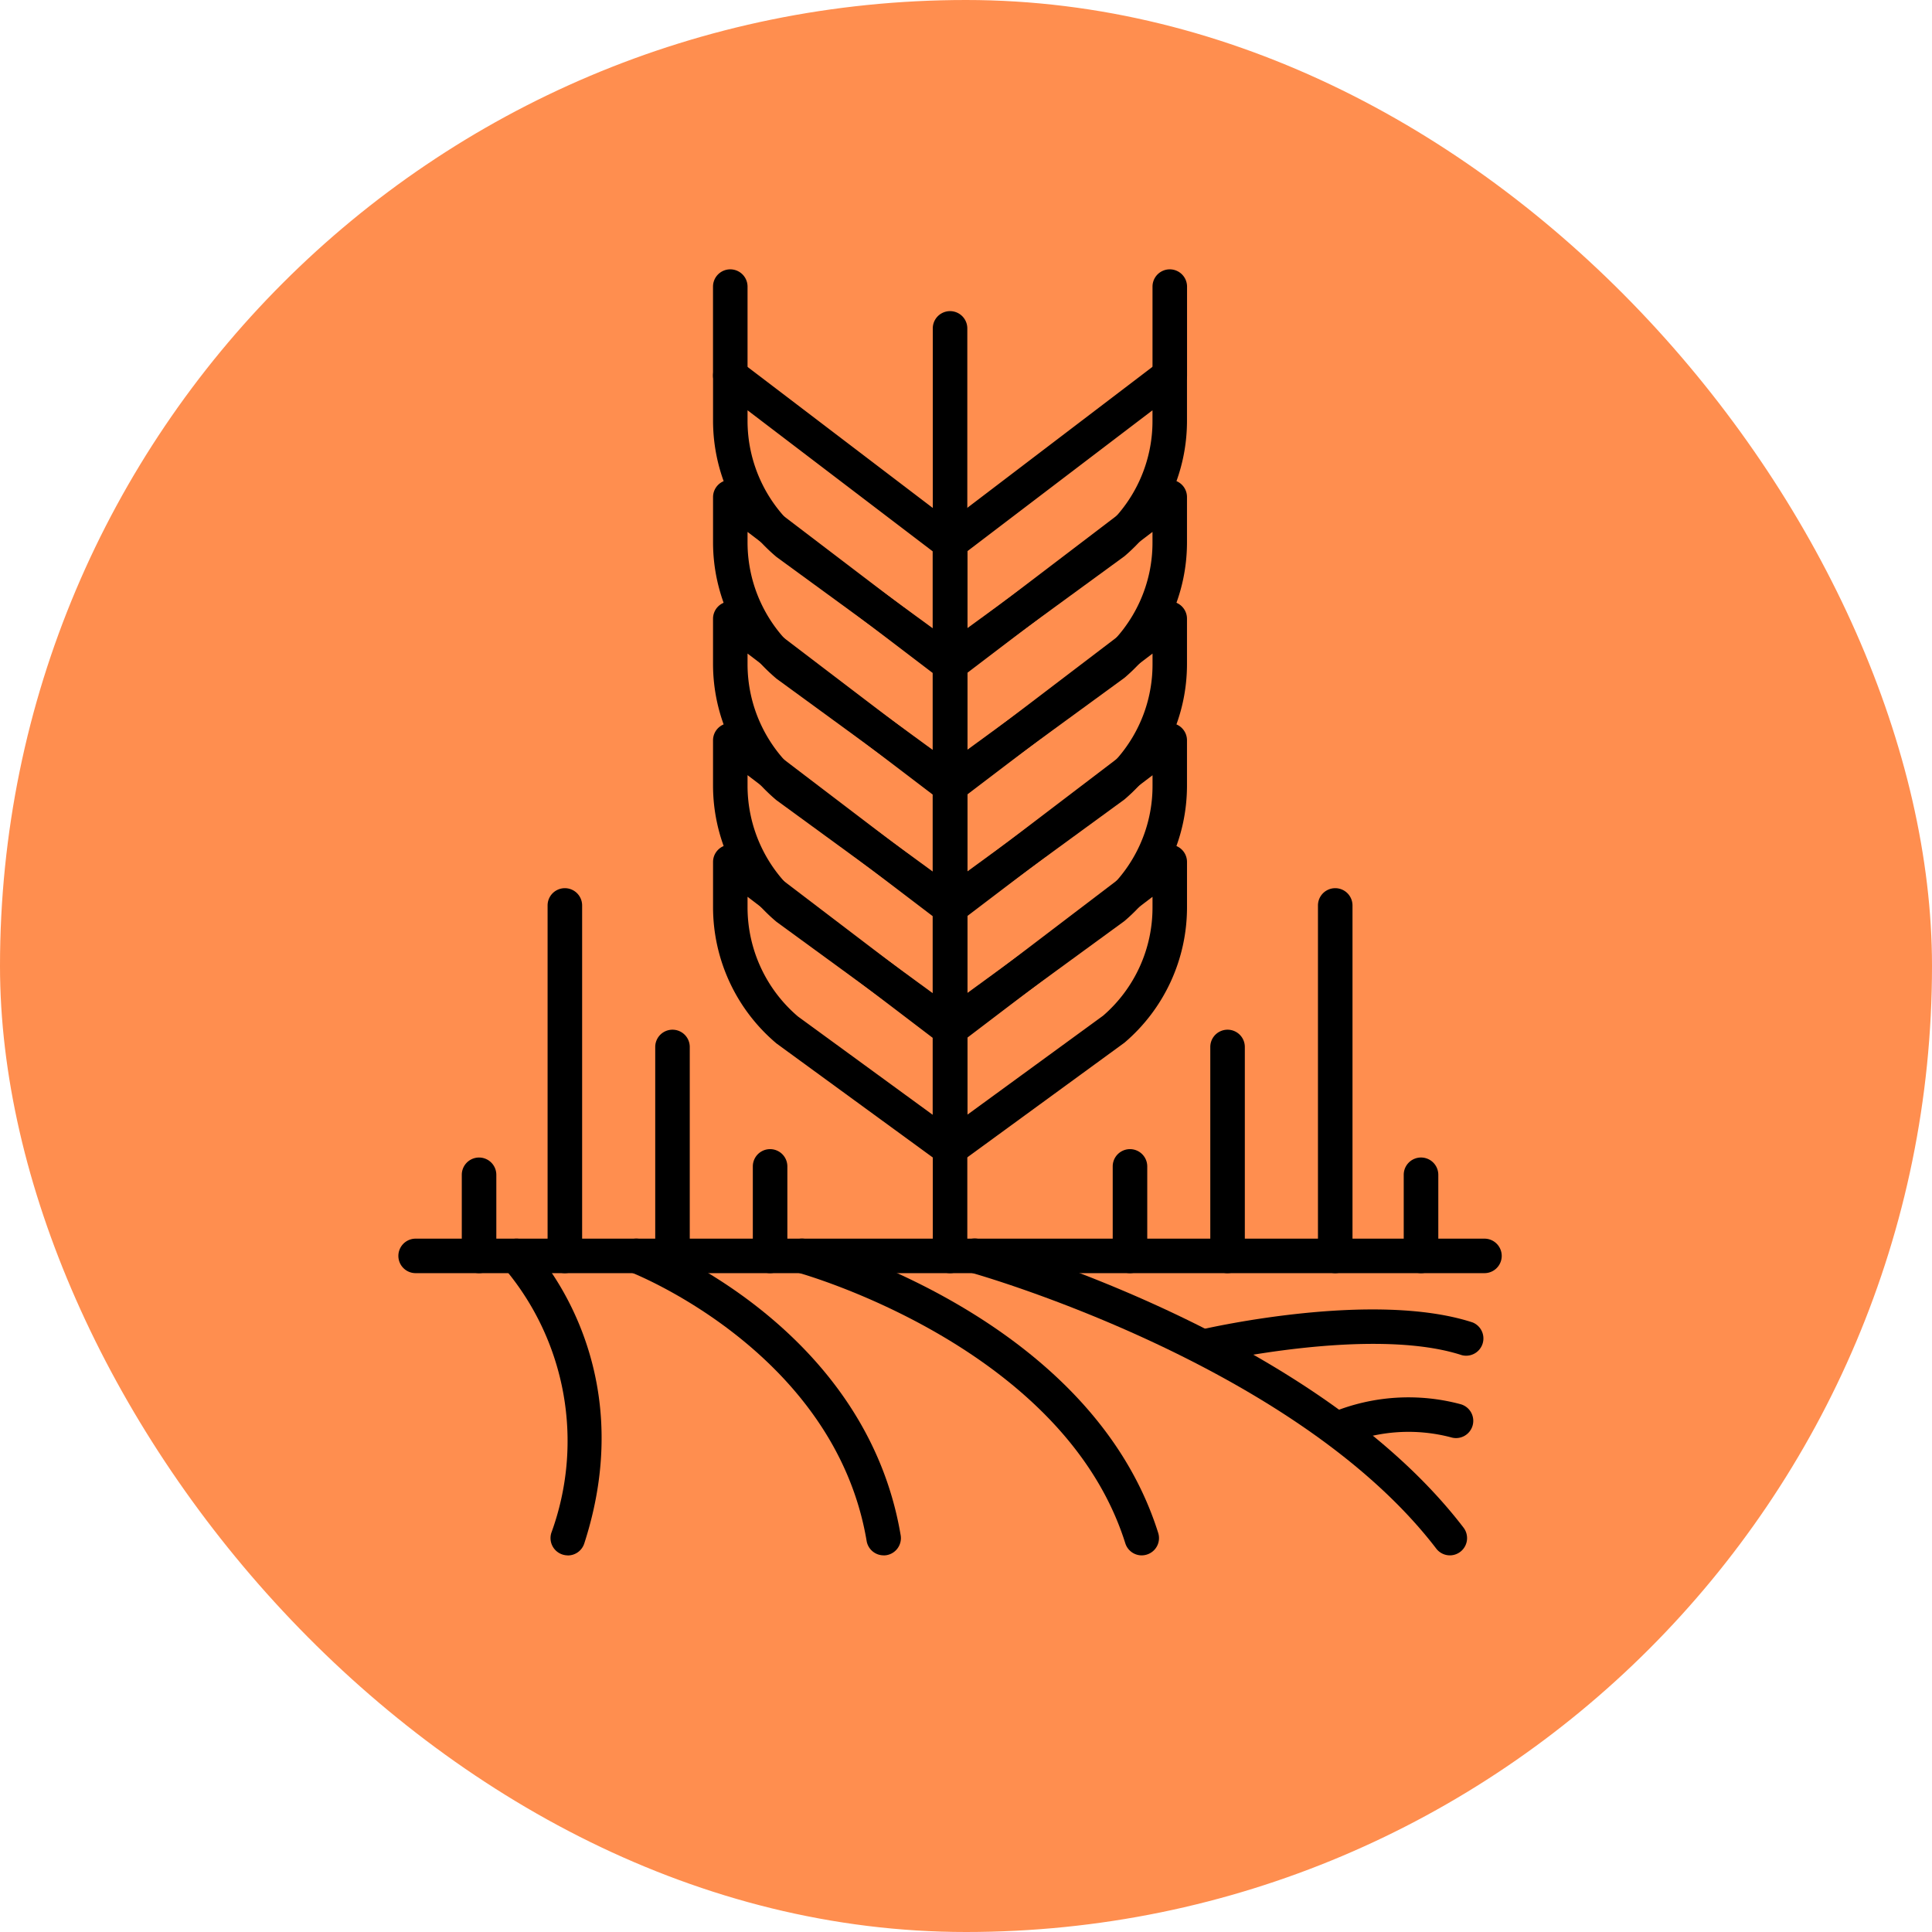 <svg xmlns="http://www.w3.org/2000/svg" xmlns:xlink="http://www.w3.org/1999/xlink" width="97" height="97" viewBox="0 0 97 97">
  <defs>
    <clipPath id="clip-path">
      <rect id="Rectángulo_404940" data-name="Rectángulo 404940" width="55.396" height="64.571" fill="none"/>
    </clipPath>
  </defs>
  <g id="Grupo_1115221" data-name="Grupo 1115221" transform="translate(-1218 -10098)">
    <g id="Grupo_1115212" data-name="Grupo 1115212" transform="translate(461.367 1347)">
      <g id="Grupo_1115080" data-name="Grupo 1115080" transform="translate(757 8751)">
        <g id="Grupo_1107637" data-name="Grupo 1107637" transform="translate(0 0)">
          <g id="Grupo_1098742" data-name="Grupo 1098742" transform="translate(0 0)">
            <rect id="Rectángulo_400898" data-name="Rectángulo 400898" width="97" height="97" rx="48.5" transform="translate(-0.367 0)" fill="#ff7c32" opacity="0.859"/>
            <rect id="Rectángulo_400907" data-name="Rectángulo 400907" width="97" height="97" rx="48.5" transform="translate(-0.367 0)" fill="none"/>
          </g>
        </g>
      </g>
    </g>
    <g id="Grupo_1115220" data-name="Grupo 1115220" transform="translate(1238 10111.522)">
      <g id="Grupo_1115219" data-name="Grupo 1115219" transform="translate(0 0)" clip-path="url(#clip-path)">
        <path id="Trazado_908192" data-name="Trazado 908192" d="M15.256,49.426a.867.867,0,0,1-.867-.867V1.992a.867.867,0,1,1,1.734,0V48.559a.867.867,0,0,1-.867.867" transform="translate(12.443 0.974)"/>
        <path id="Trazado_908193" data-name="Trazado 908193" d="M15.254,31.62a.864.864,0,0,1-.865-.865v-6a.865.865,0,0,1,.341-.69l11.032-8.4a.867.867,0,0,1,1.391.69v2.273a8.925,8.925,0,0,1-3.137,6.8l-8.252,6.021a.866.866,0,0,1-.511.166m.867-6.433V29.05l6.823-4.977a7.171,7.171,0,0,0,2.478-5.441v-.526Z" transform="translate(12.443 13.398)"/>
        <path id="Trazado_908194" data-name="Trazado 908194" d="M15.254,28.345a.852.852,0,0,1-.392-.093.865.865,0,0,1-.474-.772v-6a.865.865,0,0,1,.341-.69l11.032-8.4a.867.867,0,0,1,1.391.69v2.273a8.925,8.925,0,0,1-3.137,6.8l-8.252,6.021a.866.866,0,0,1-.511.166m.867-6.433v3.864L22.944,20.8a7.174,7.174,0,0,0,2.478-5.441v-.524Z" transform="translate(12.443 10.566)"/>
        <path id="Trazado_908195" data-name="Trazado 908195" d="M15.254,25.07a.858.858,0,0,1-.392-.093.867.867,0,0,1-.474-.772v-6a.865.865,0,0,1,.341-.69l11.032-8.4a.867.867,0,0,1,1.391.69V12.08a8.926,8.926,0,0,1-3.137,6.8L15.765,24.9a.866.866,0,0,1-.511.166m.867-6.433V22.5l6.823-4.977a7.172,7.172,0,0,0,2.478-5.443v-.522Z" transform="translate(12.443 7.734)"/>
        <path id="Trazado_908196" data-name="Trazado 908196" d="M15.254,21.794a.852.852,0,0,1-.392-.093.865.865,0,0,1-.474-.772v-6a.865.865,0,0,1,.341-.69l11.032-8.4a.873.873,0,0,1,.91-.086.864.864,0,0,1,.481.776V8.806a8.925,8.925,0,0,1-3.137,6.8l-8.252,6.021a.866.866,0,0,1-.511.166m.867-6.433v3.864l6.823-4.977a7.171,7.171,0,0,0,2.478-5.441V8.281Z" transform="translate(12.443 4.902)"/>
        <path id="Trazado_908197" data-name="Trazado 908197" d="M15.254,18.521a.858.858,0,0,1-.392-.093.869.869,0,0,1-.474-.772v-6a.865.865,0,0,1,.341-.69l11.032-8.4a.866.866,0,0,1,1.391.69V5.533a8.925,8.925,0,0,1-3.137,6.8l-8.252,6.021a.866.866,0,0,1-.511.166m.867-6.433v3.864l6.823-4.977a7.174,7.174,0,0,0,2.478-5.441V5.007Z" transform="translate(12.443 2.07)"/>
        <path id="Trazado_908198" data-name="Trazado 908198" d="M21.172,6.195a.867.867,0,0,1-.867-.867V.867a.867.867,0,0,1,1.734,0v4.46a.867.867,0,0,1-.867.867" transform="translate(17.559 0.001)"/>
        <path id="Trazado_908199" data-name="Trazado 908199" d="M20.372,31.62a.866.866,0,0,1-.511-.166l-8.2-5.982A8.952,8.952,0,0,1,8.473,18.63V16.357a.866.866,0,0,1,1.391-.688l11.032,8.4a.863.863,0,0,1,.343.688v6a.867.867,0,0,1-.867.867M10.205,18.106v.524a7.2,7.2,0,0,0,2.529,5.484L19.5,29.051V25.187Z" transform="translate(7.327 13.397)"/>
        <path id="Trazado_908200" data-name="Trazado 908200" d="M20.372,28.345a.866.866,0,0,1-.511-.166l-8.2-5.982a8.952,8.952,0,0,1-3.189-6.842V13.082a.866.866,0,0,1,1.391-.688l11.032,8.4a.869.869,0,0,1,.343.69v6a.871.871,0,0,1-.867.867M10.205,14.831v.524a7.2,7.2,0,0,0,2.529,5.482L19.5,25.776V21.91Z" transform="translate(7.327 10.565)"/>
        <path id="Trazado_908201" data-name="Trazado 908201" d="M20.372,25.071a.866.866,0,0,1-.511-.166l-8.2-5.982a8.952,8.952,0,0,1-3.189-6.842V9.808A.866.866,0,0,1,9.864,9.12l11.032,8.4a.869.869,0,0,1,.343.69v6a.871.871,0,0,1-.867.867M10.205,11.557v.524a7.2,7.2,0,0,0,2.529,5.482L19.5,22.5V18.636Z" transform="translate(7.327 7.734)"/>
        <path id="Trazado_908202" data-name="Trazado 908202" d="M20.372,21.8a.866.866,0,0,1-.511-.166l-8.2-5.982A8.952,8.952,0,0,1,8.473,8.806V6.533a.866.866,0,0,1,1.391-.688l11.032,8.4a.863.863,0,0,1,.343.688v6a.867.867,0,0,1-.867.867M10.205,8.282v.524a7.2,7.2,0,0,0,2.529,5.484L19.5,19.226V15.363Z" transform="translate(7.327 4.902)"/>
        <path id="Trazado_908203" data-name="Trazado 908203" d="M20.372,18.521a.866.866,0,0,1-.511-.166l-8.2-5.982A8.952,8.952,0,0,1,8.473,5.531V3.258A.866.866,0,0,1,9.864,2.57l11.032,8.4a.863.863,0,0,1,.343.688v6a.867.867,0,0,1-.867.867M10.205,5.007v.524a7.2,7.2,0,0,0,2.529,5.482L19.5,15.952V12.088Z" transform="translate(7.327 2.07)"/>
        <path id="Trazado_908204" data-name="Trazado 908204" d="M9.339,6.195a.867.867,0,0,1-.867-.867V.867a.867.867,0,0,1,1.734,0v4.46a.867.867,0,0,1-.867.867" transform="translate(7.326 0.001)"/>
        <path id="Trazado_908205" data-name="Trazado 908205" d="M54.531,27.83H.867a.866.866,0,1,1,0-1.732H54.531a.866.866,0,1,1,0,1.732" transform="translate(0 22.569)"/>
        <path id="Trazado_908206" data-name="Trazado 908206" d="M20.1,29.914a.867.867,0,0,1-.867-.867V24.555a.867.867,0,0,1,1.734,0v4.492a.867.867,0,0,1-.867.867" transform="translate(16.633 20.485)"/>
        <path id="Trazado_908207" data-name="Trazado 908207" d="M22.728,32.695a.867.867,0,0,1-.867-.867V21.338a.867.867,0,0,1,1.734,0V31.827a.867.867,0,0,1-.867.867" transform="translate(18.904 17.705)"/>
        <path id="Trazado_908208" data-name="Trazado 908208" d="M25.627,35.99a.867.867,0,0,1-.867-.867V17.529a.867.867,0,0,1,1.734,0V35.123a.867.867,0,0,1-.867.867" transform="translate(21.411 14.409)"/>
        <path id="Trazado_908209" data-name="Trazado 908209" d="M27.938,29.718a.868.868,0,0,1-.869-.867V24.78a.868.868,0,0,1,1.736,0v4.071a.867.867,0,0,1-.867.867" transform="translate(23.408 20.681)"/>
        <path id="Trazado_908210" data-name="Trazado 908210" d="M10.411,29.914a.867.867,0,0,1-.867-.867V24.555a.867.867,0,0,1,1.734,0v4.492a.867.867,0,0,1-.867.867" transform="translate(8.253 20.485)"/>
        <path id="Trazado_908211" data-name="Trazado 908211" d="M7.783,32.695a.867.867,0,0,1-.867-.867V21.338a.867.867,0,0,1,1.734,0V31.827a.867.867,0,0,1-.867.867" transform="translate(5.981 17.705)"/>
        <path id="Trazado_908212" data-name="Trazado 908212" d="M4.885,35.99a.867.867,0,0,1-.867-.867V17.529a.867.867,0,1,1,1.734,0V35.123a.867.867,0,0,1-.867.867" transform="translate(3.475 14.409)"/>
        <path id="Trazado_908213" data-name="Trazado 908213" d="M2.575,29.718a.867.867,0,0,1-.867-.867V24.78a.867.867,0,0,1,1.734,0v4.071a.867.867,0,0,1-.867.867" transform="translate(1.477 20.681)"/>
        <path id="Trazado_908214" data-name="Trazado 908214" d="M39.769,42a.864.864,0,0,1-.688-.339C31.967,32.372,15.865,27.844,15.7,27.8a.867.867,0,1,1,.461-1.671c.682.188,16.827,4.733,24.29,14.48A.866.866,0,0,1,39.769,42" transform="translate(13.029 22.568)"/>
        <path id="Trazado_908215" data-name="Trazado 908215" d="M28.329,42a.865.865,0,0,1-.826-.608c-3.11-9.887-16.326-13.559-16.46-13.594a.866.866,0,1,1,.451-1.673c.58.155,14.263,3.946,17.661,14.748a.865.865,0,0,1-.567,1.085.836.836,0,0,1-.259.041" transform="translate(8.995 22.569)"/>
        <path id="Trazado_908216" data-name="Trazado 908216" d="M19.226,42a.867.867,0,0,1-.854-.722C16.774,31.783,6.6,27.812,6.5,27.773a.866.866,0,0,1,.614-1.62c.457.173,11.2,4.347,12.967,14.838a.869.869,0,0,1-.712,1,.931.931,0,0,1-.144.011" transform="translate(5.139 22.568)"/>
        <path id="Trazado_908217" data-name="Trazado 908217" d="M6.159,42a.886.886,0,0,1-.267-.043.867.867,0,0,1-.558-1.091A13.439,13.439,0,0,0,2.967,27.575.867.867,0,0,1,4.2,26.354c.235.239,5.745,5.924,2.786,15.049a.867.867,0,0,1-.824.6" transform="translate(2.348 22.569)"/>
        <path id="Trazado_908218" data-name="Trazado 908218" d="M22.114,30.727a.866.866,0,0,1-.194-1.71c.351-.082,8.671-1.98,13.637-.362A.867.867,0,0,1,35.02,30.3c-4.516-1.471-12.628.382-12.71.4a.876.876,0,0,1-.2.022" transform="translate(18.375 24.217)"/>
        <path id="Trazado_908219" data-name="Trazado 908219" d="M25.742,32.783a.866.866,0,0,1-.358-1.656,10.108,10.108,0,0,1,6.435-.408.866.866,0,1,1-.483,1.663,8.388,8.388,0,0,0-5.238.324.863.863,0,0,1-.356.076" transform="translate(21.51 26.259)"/>
      </g>
    </g>
  </g>
</svg>
